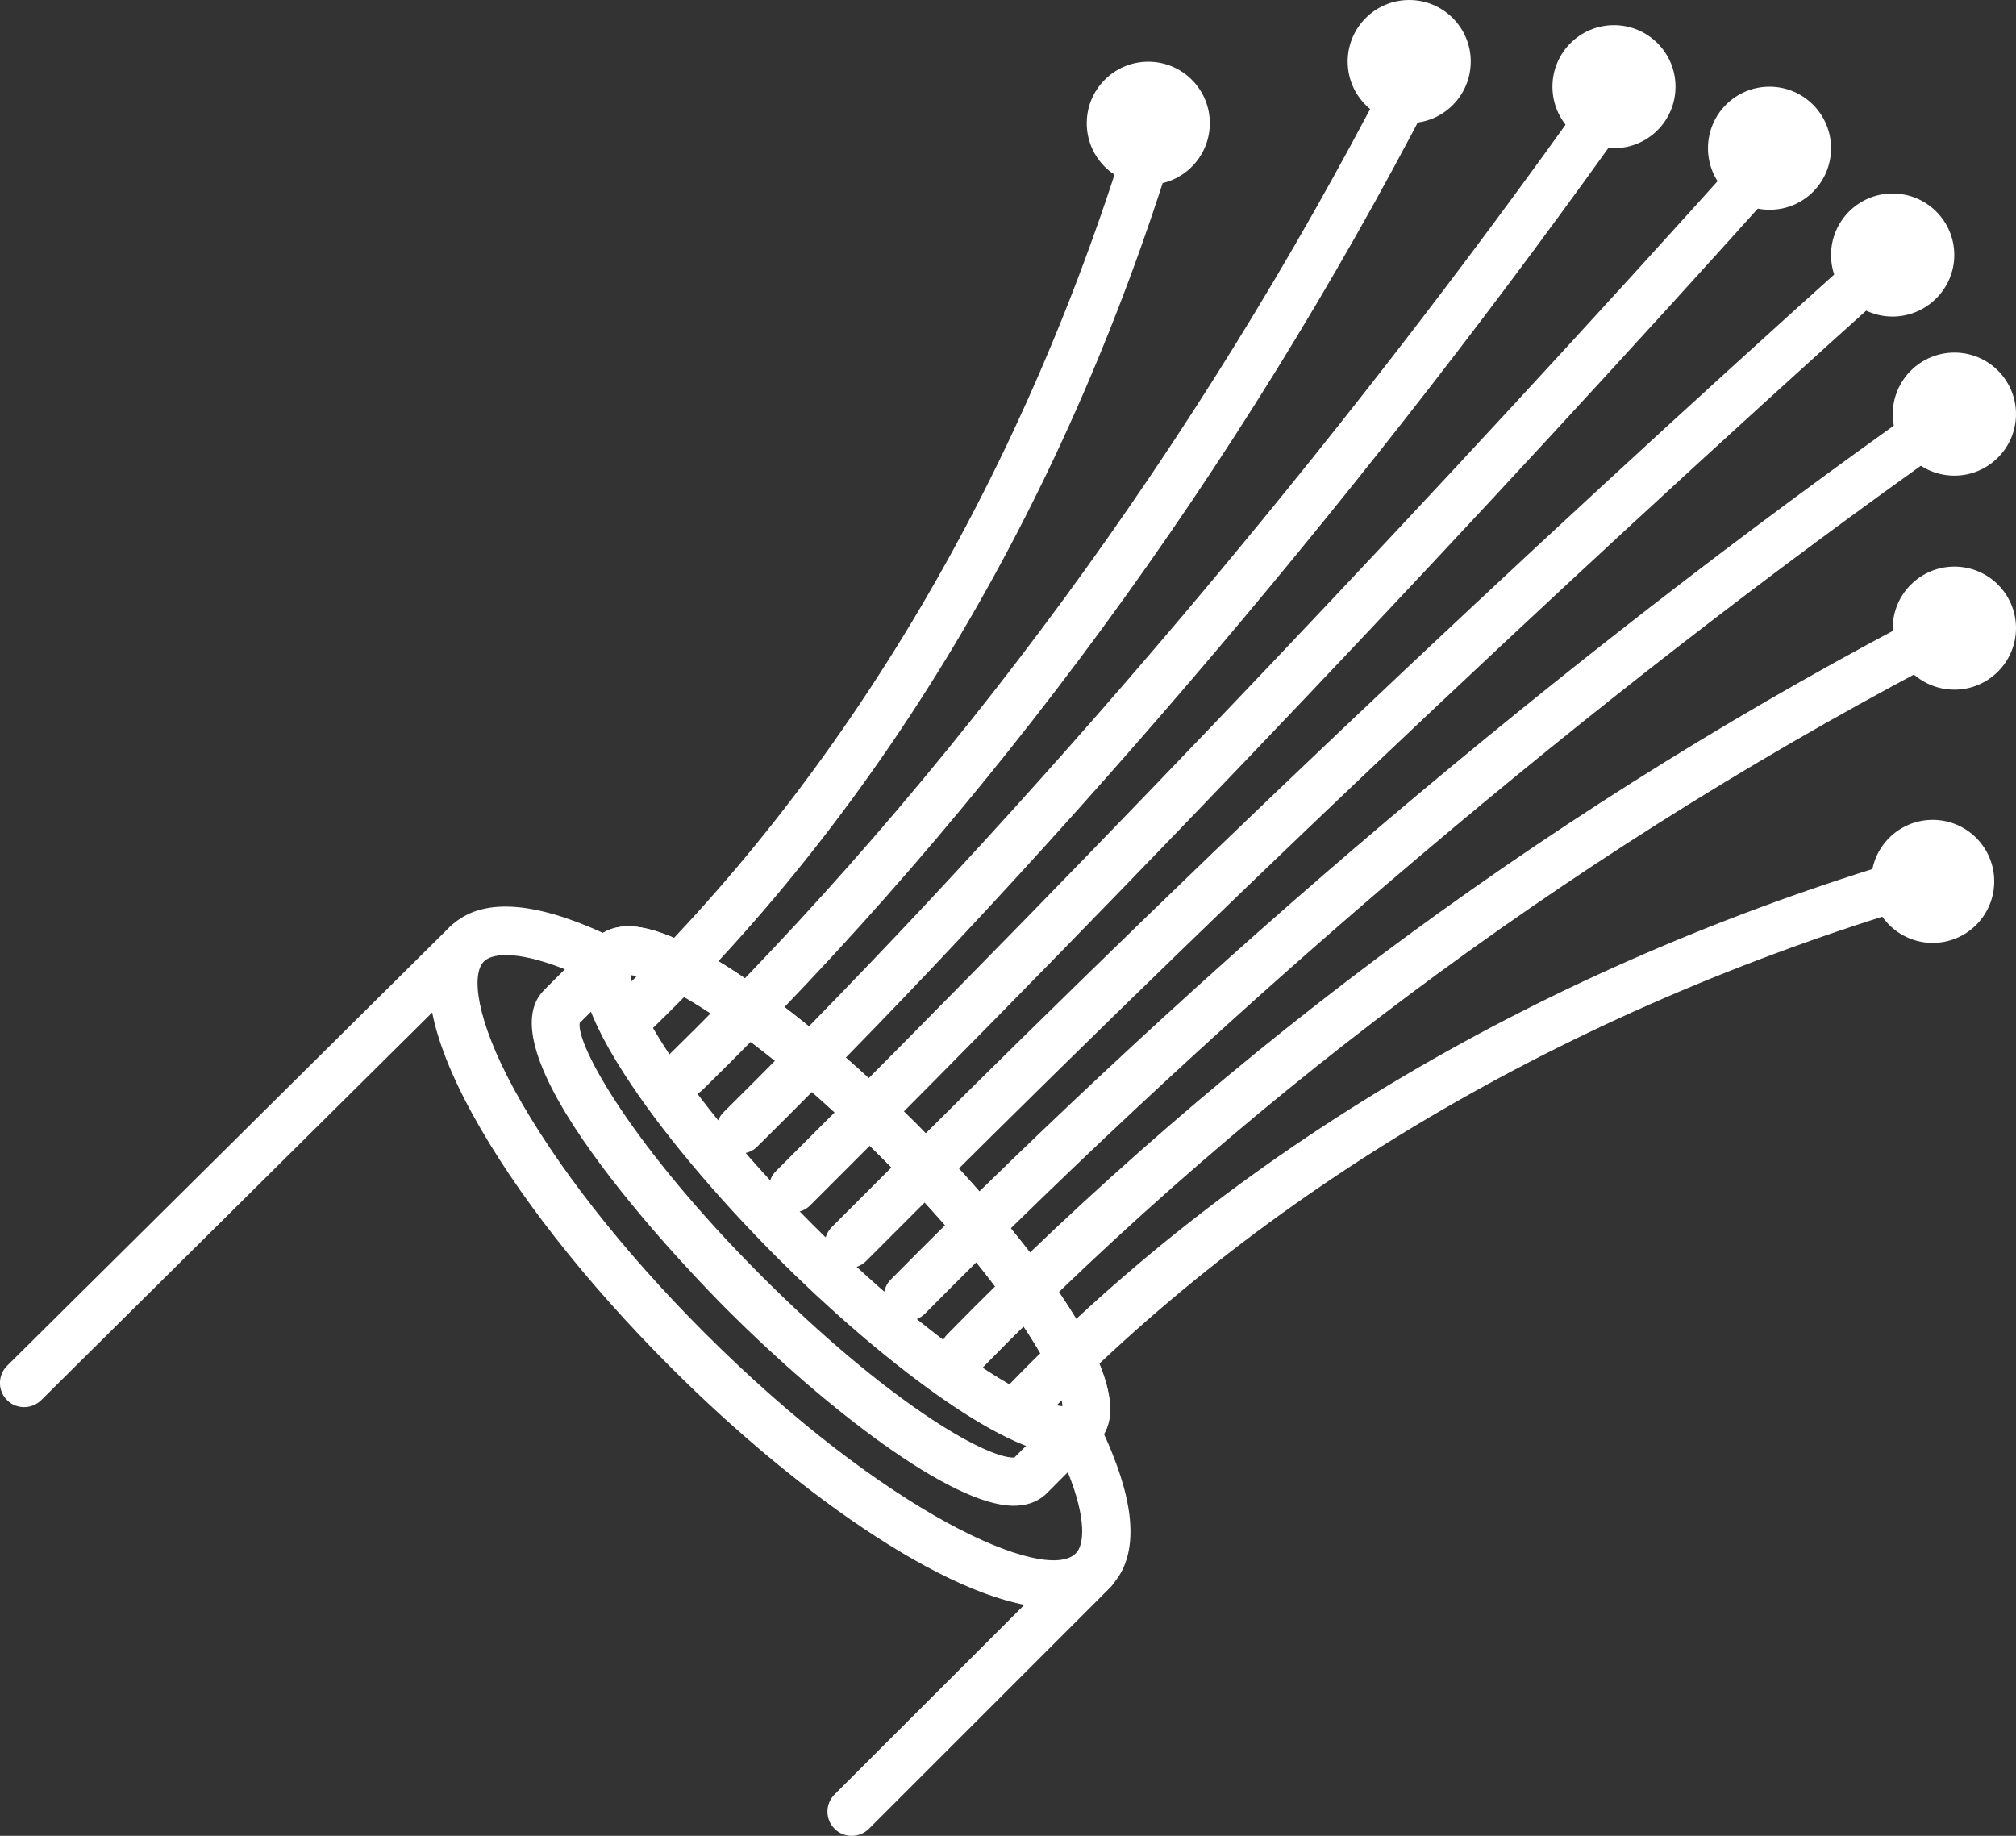 <?xml version="1.0" encoding="utf-8"?>
<!-- Generator: Adobe Illustrator 21.0.0, SVG Export Plug-In . SVG Version: 6.00 Build 0)  -->
<svg version="1.1" id="Layer_1" xmlns="http://www.w3.org/2000/svg" xmlns:xlink="http://www.w3.org/1999/xlink" x="0px" y="0px"
	 viewBox="0 0 1130.3 1029.4" style="enable-background:new 0 0 1130.3 1029.4;" xml:space="preserve">
<rect x="0" y="0" width="1130.3" height="1029.4" fill="#333333" stroke="none"/>
<style type="text/css">
	.st0{fill:#fff;}
</style>
<g>
	<g>
		<path class="st0" d="M568.3,844.3C568.3,844.3,568.3,844.3,568.3,844.3c-35,0-105.9-55.2-160.5-109.8
			C393.3,720,267.8,592.4,305,555.2l28.7-28.7c3.2-3.2,9.1-7.1,18.7-7.1c35,0,105.8,55.2,160.5,109.8
			c14.4,14.4,139.9,142.1,102.7,179.3L587,837.2C583.8,840.5,577.9,844.3,568.3,844.3z M325,573.6c-1.8,12.9,29.9,69.7,101.9,141.8
			c70.3,70.3,125,101.9,141.4,101.9l0,0c0.2,0,0.3,0,0.4,0l27-27c1.8-12.9-29.8-69.6-101.9-141.7c-70.3-70.3-125-101.9-141.4-101.9
			c-0.2,0-0.3,0-0.4,0L325,573.6z"/>
	</g>
	<g>
		<path class="st0" d="M591,901.6c-52.7,0-141.2-61.1-215.2-135.2C328,718.6,288.5,668.1,264.5,624c-26.9-49.4-31.2-85.4-12.4-104.1
			c15.6-15.6,42.3-15.4,79.6,0.4c4.7,2,9.6,4.3,14.6,6.8c6.7,3.3,9.4,11.5,6.1,18.2c-3.3,6.7-11.5,9.4-18.2,6.1
			c-4.5-2.2-8.9-4.3-13.1-6.1c-28.9-12.3-44.7-11.3-49.8-6.2c-7.1,7.1-4.6,32.2,17.1,72c22.8,41.8,60.6,90.2,106.6,136.2
			C496.3,848.6,586,888.2,603.2,871c4.7-4.7,6.1-19.2-4.5-45.5c-2.3-5.7-5-11.8-8.3-18.2c-3.4-6.7-0.7-14.8,6-18.2
			c6.7-3.4,14.8-0.7,18.2,6c3.6,7.1,6.7,13.9,9.2,20.3c13.9,34.7,13.3,59.9-1.6,74.7C614.5,898,603.8,901.6,591,901.6z"/>
	</g>
	<g>
		<path class="st0" d="M596.9,815.6c-35,0-105.8-55.2-160.5-109.8c-35.8-35.8-66.4-72.5-86.4-103.6c-24.6-38.3-29.8-62.3-16.4-75.7
			c3.2-3.2,9.1-7.1,18.7-7.1c35,0,105.8,55.2,160.5,109.8c14.4,14.4,139.9,142.1,102.7,179.3C612.4,811.8,606.6,815.6,596.9,815.6z
			 M353.6,546.6c0.8,15.6,32.7,70.8,102,140c68.7,68.7,122.5,100.5,140.2,101.9c-0.8-15.6-32.7-70.7-102-140
			C425.1,579.7,371.3,548,353.6,546.6z"/>
	</g>
	<g>
		<path class="st0" d="M13.5,789c-3.5,0-7-1.3-9.6-4c-5.3-5.3-5.2-13.9,0.1-19.2l248.1-246c5.3-5.3,13.9-5.2,19.2,0.1
			c5.3,5.3,5.2,13.9-0.1,19.2l-248.1,246C20.4,787.7,17,789,13.5,789z"/>
	</g>
	<g>
		<path class="st0" d="M477.5,1029.4c-3.5,0-6.9-1.3-9.6-4c-5.3-5.3-5.3-13.9,0-19.2L603.2,871c5.3-5.3,13.9-5.3,19.2,0
			c5.3,5.3,5.3,13.9,0,19.2l-135.3,135.3C484.4,1028.1,481,1029.4,477.5,1029.4z"/>
	</g>
	<g>
		<path class="st0" d="M476,711.1c-3.5,0-6.9-1.3-9.6-3.9c-5.3-5.3-5.3-13.9,0-19.2c186.6-187.3,381.1-371.8,578-548.5
			c5.6-5,14.1-4.5,19.1,1c5,5.6,4.5,14.1-1,19.1C865.9,336,671.8,520.2,485.6,707.1C482.9,709.7,479.5,711.1,476,711.1z"/>
	</g>
	<g>
		<path class="st0" d="M540.8,771.3c-3.4,0-6.8-1.3-9.5-3.9c-5.3-5.2-5.4-13.8-0.2-19.2c158.3-161.8,345.4-299.1,556.3-408.2
			c6.6-3.4,14.8-0.8,18.3,5.8c3.4,6.6,0.8,14.8-5.8,18.3C891.6,472,706.7,607.6,550.5,767.3C547.8,770,544.3,771.3,540.8,771.3z"/>
	</g>
	<g>
		<path class="st0" d="M509,740.6c-3.4,0-6.9-1.3-9.5-3.9c-5.3-5.3-5.4-13.8-0.1-19.2c176.7-178.7,371.8-343.9,579.9-491.3
			c6.1-4.3,14.6-2.9,18.9,3.2c4.3,6.1,2.9,14.6-3.2,18.9C888.2,394.8,694.3,559,518.6,736.6C516,739.2,512.5,740.6,509,740.6z"/>
	</g>
	<g>
		<path class="st0" d="M570.8,804.2c-3.4,0-6.7-1.2-9.3-3.7c-5.4-5.2-5.6-13.7-0.5-19.1c129.1-135.6,304.9-239.4,508.3-300.1
			c7.2-2.1,14.7,1.9,16.9,9.1c2.1,7.2-1.9,14.7-9.1,16.9c-198.9,59.4-370.6,160.7-496.5,292.9C577.9,802.8,574.3,804.2,570.8,804.2z
			"/>
	</g>
	<g>
		<path class="st0" d="M351.6,585c-3.6,0-7.2-1.4-9.8-4.2c-5.2-5.4-5-14,0.5-19.1C474.4,435.8,575.7,264.1,635.1,65.2
			c2.1-7.2,9.7-11.2,16.9-9.1c7.2,2.1,11.2,9.7,9.1,16.9C600.3,276.4,496.5,452.2,361,581.3C358.3,583.8,355,585,351.6,585z"/>
	</g>
	<g>
		<path class="st0" d="M415.2,646.8c-3.5,0-7-1.3-9.6-4c-5.3-5.3-5.2-13.9,0.1-19.2C583.2,448,747.4,254.1,893.9,47.3
			c4.3-6.1,12.8-7.6,18.9-3.2c6.1,4.3,7.5,12.8,3.2,18.9C768.6,271,603.4,466.1,424.7,642.8C422.1,645.5,418.6,646.8,415.2,646.8z"
			/>
	</g>
	<g>
		<path class="st0" d="M384.4,614.9c-3.5,0-7-1.4-9.7-4.1c-5.2-5.3-5.1-13.9,0.2-19.2C534.6,435.5,670.3,250.6,778,42.4
			c3.4-6.6,11.6-9.2,18.3-5.8c6.6,3.4,9.2,11.6,5.8,18.3C693,265.6,555.7,452.8,393.9,611.1C391.3,613.7,387.8,614.9,384.4,614.9z"
			/>
	</g>
	<g>
		<path class="st0" d="M444.7,679.8c-3.5,0-6.9-1.3-9.6-4c-5.3-5.3-5.3-13.9,0-19.2C622,470.4,806.2,276.4,982.6,79.8
			c5-5.6,13.6-6,19.1-1c5.6,5,6,13.6,1,19.1c-176.7,197-361.3,391.4-548.5,578C451.6,678.5,448.2,679.8,444.7,679.8z"/>
	</g>
	<path class="st0" d="M1118.1,494.2c0-19.1-15.5-34.5-34.5-34.5c-19.1,0-34.5,15.5-34.5,34.5c0,19.1,15.5,34.5,34.5,34.5
		C1102.7,528.7,1118.1,513.2,1118.1,494.2z"/>
	<path class="st0" d="M1130.3,352.2c0-19.1-15.5-34.5-34.5-34.5c-19.1,0-34.6,15.5-34.6,34.5c0,19.1,15.5,34.5,34.6,34.5
		C1114.8,386.7,1130.3,371.2,1130.3,352.2z"/>
	<path class="st0" d="M1130.3,232.2c0-19.1-15.5-34.5-34.5-34.5c-19.1,0-34.6,15.5-34.6,34.5c0,19.1,15.5,34.5,34.6,34.5
		C1114.8,266.7,1130.3,251.2,1130.3,232.2z"/>
	<path class="st0" d="M1095.7,143c0-19.1-15.5-34.5-34.6-34.5s-34.5,15.5-34.5,34.5c0,19.1,15.5,34.5,34.5,34.5
		S1095.7,162,1095.7,143z"/>
	<path class="st0" d="M1026.6,83.1c0-19.1-15.5-34.5-34.5-34.5c-19.1,0-34.5,15.5-34.5,34.5c0,19.1,15.5,34.5,34.5,34.5
		C1011.2,117.7,1026.6,102.2,1026.6,83.1z"/>
	<path class="st0" d="M939.4,48.6c0-19.1-15.5-34.5-34.5-34.5c-19.1,0-34.5,15.5-34.5,34.5c0,19.1,15.5,34.5,34.5,34.5
		C924,83.1,939.4,67.7,939.4,48.6z"/>
	<path class="st0" d="M824.6,34.5c0-19.1-15.5-34.5-34.5-34.5c-19.1,0-34.5,15.5-34.5,34.5c0,19.1,15.5,34.5,34.5,34.5
		C809.1,69.1,824.6,53.6,824.6,34.5z"/>
	<ellipse class="st0" cx="643.8" cy="69.1" rx="34.5" ry="34.5"/>
</g>
</svg>
